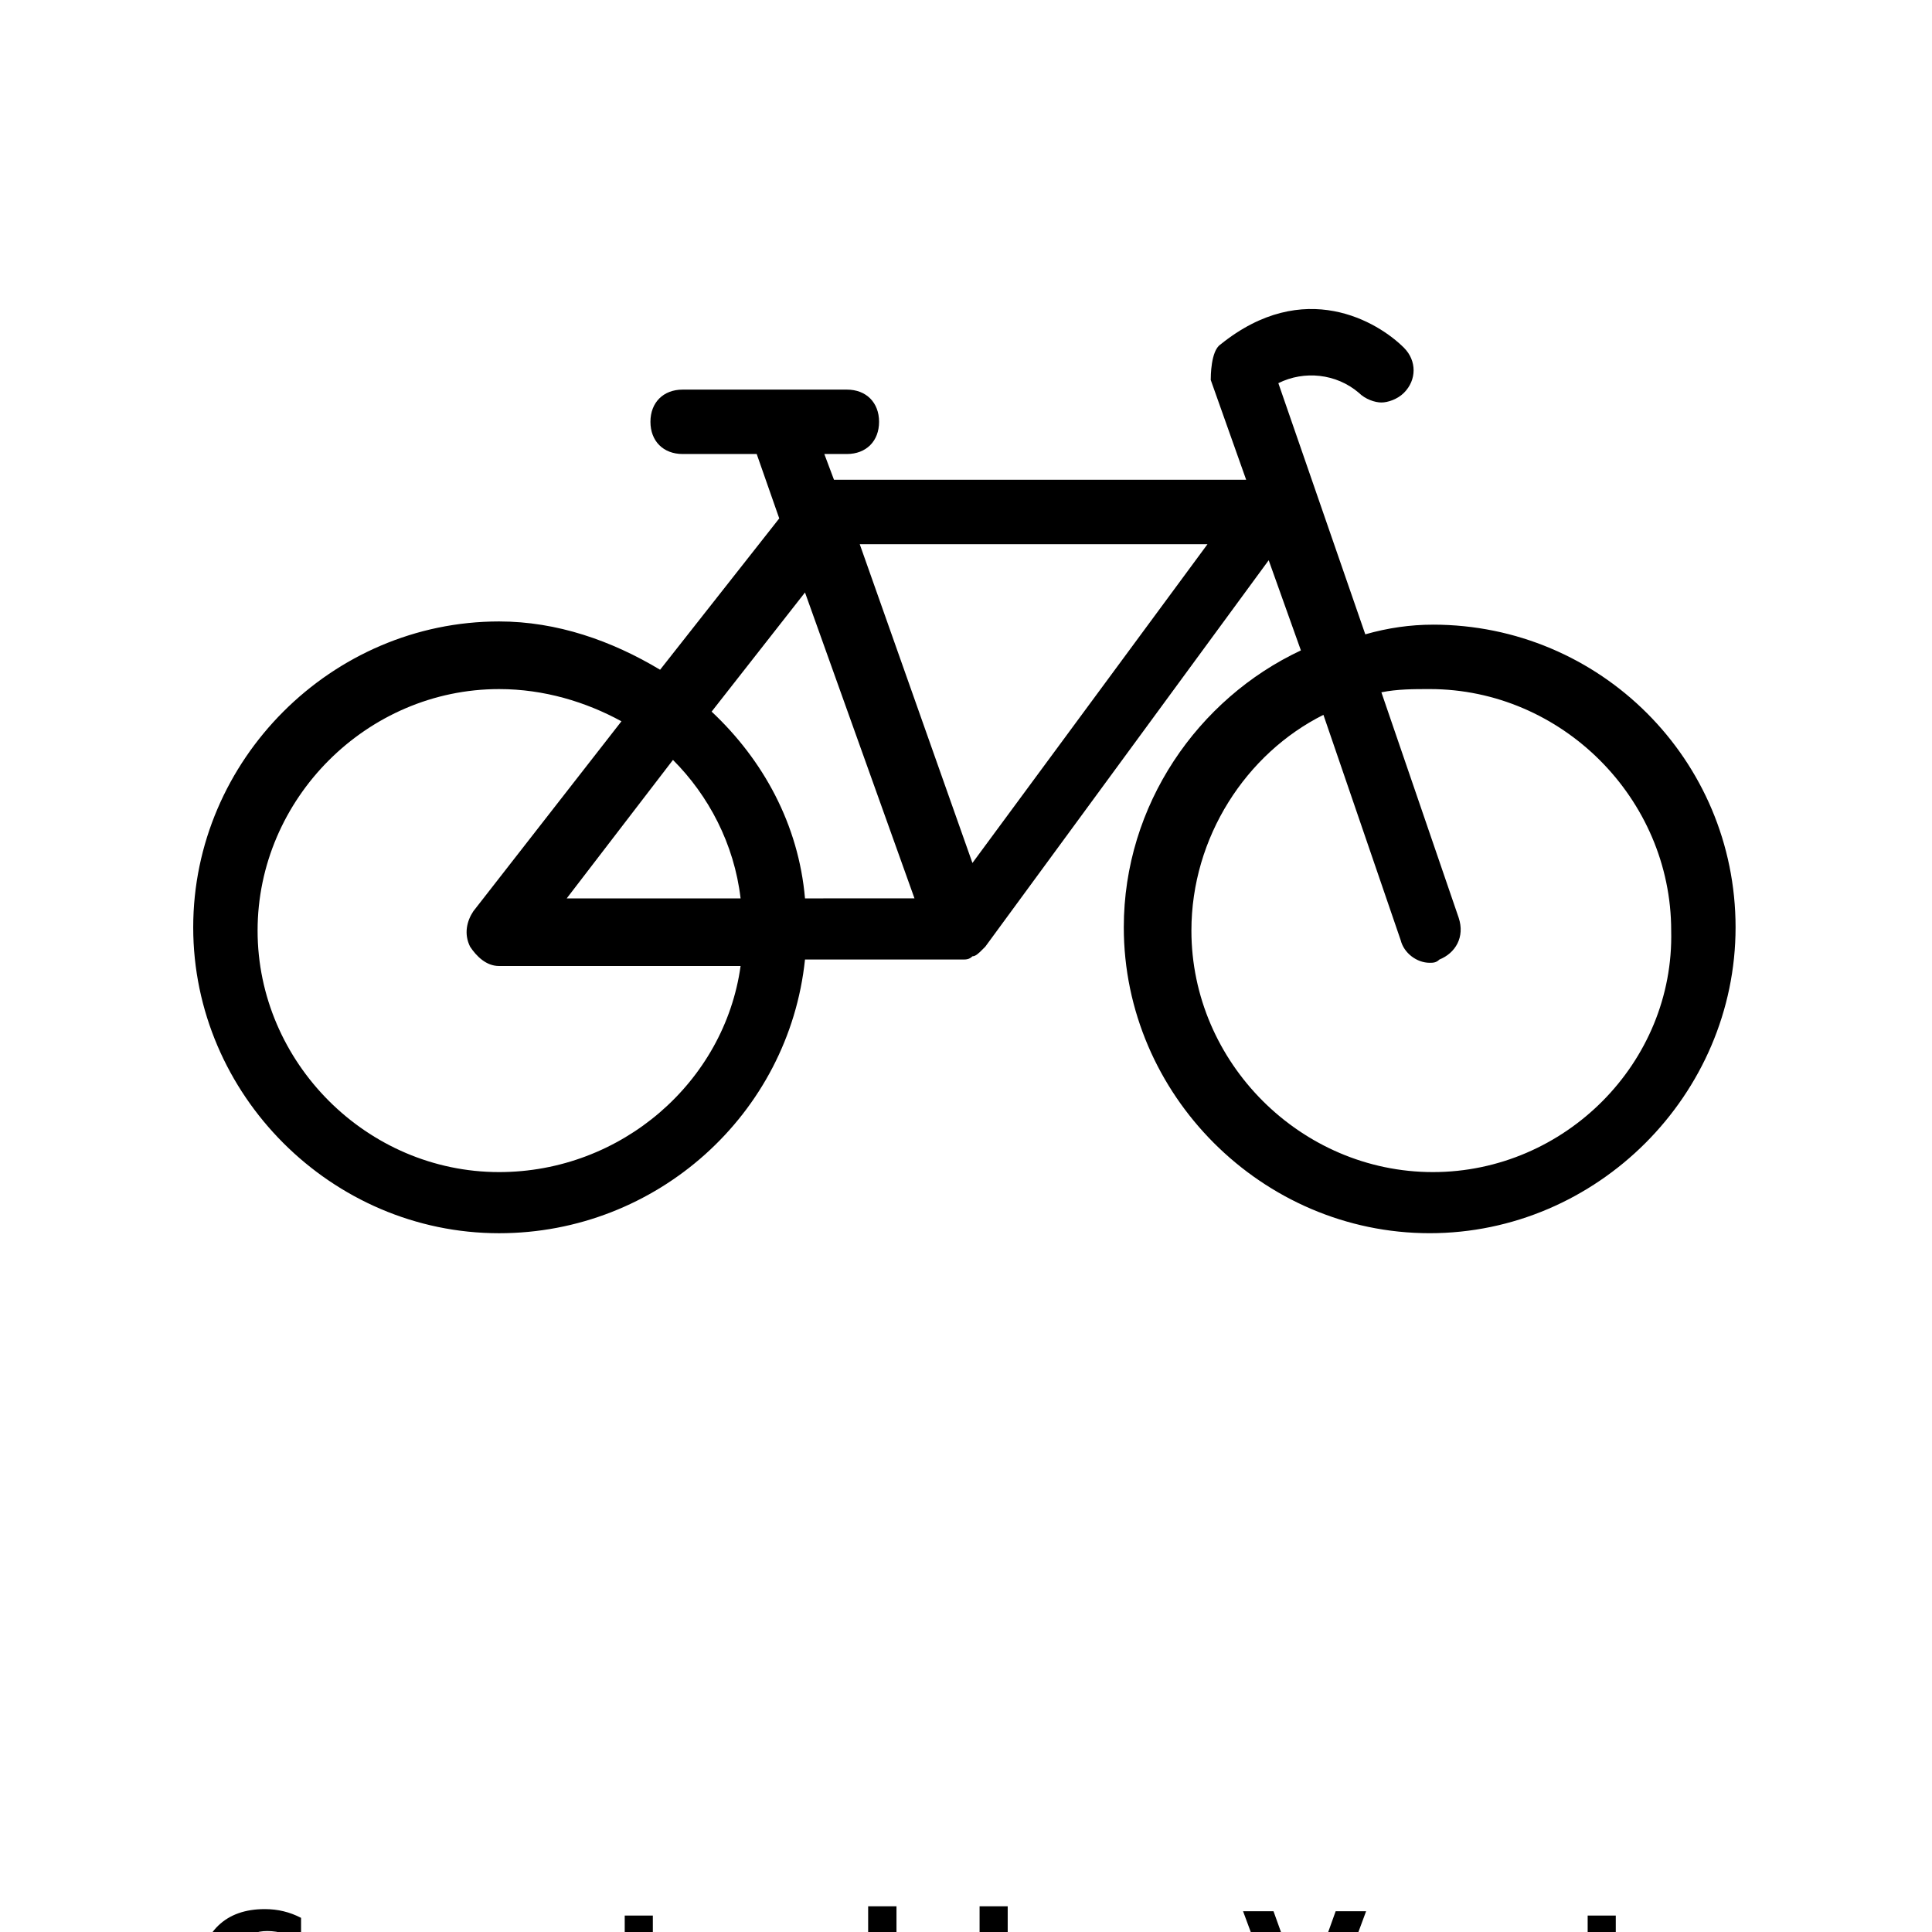<?xml version="1.0" encoding="UTF-8"?>
<svg width="700pt" height="700pt" version="1.1" viewBox="0 0 700 700" xmlns="http://www.w3.org/2000/svg" xmlns:xlink="http://www.w3.org/1999/xlink">
 <defs>
  <symbol id="e" overflow="visible">
   <path d="m39.078-2.328c-2.012 1.043-4.109 1.828-6.297 2.359s-4.465 0.797-6.828 0.797c-7.086 0-12.699-1.977-16.844-5.938-4.137-3.957-6.203-9.328-6.203-16.109 0-6.789 2.066-12.164 6.203-16.125 4.144-3.969 9.758-5.953 16.844-5.953 2.363 0 4.641 0.266 6.828 0.797s4.285 1.324 6.297 2.375v8.797c-2.031-1.383-4.039-2.398-6.016-3.047-1.969-0.645-4.047-0.969-6.234-0.969-3.906 0-6.984 1.258-9.234 3.766-2.242 2.5-3.359 5.953-3.359 10.359 0 4.387 1.117 7.836 3.359 10.344 2.25 2.5 5.328 3.75 9.234 3.75 2.188 0 4.266-0.32 6.234-0.969 1.977-0.645 3.984-1.66 6.016-3.047z"/>
  </symbol>
  <symbol id="a" overflow="visible">
   <path d="m16.031-40.953v9.062h10.516v7.281h-10.516v13.531c0 1.48 0.289 2.481 0.875 3 0.594 0.523 1.766 0.781 3.516 0.781h5.234v7.297h-8.734c-4.031 0-6.887-0.836-8.562-2.516-1.68-1.688-2.516-4.539-2.516-8.562v-13.531h-5.078v-7.281h5.078v-9.062z"/>
  </symbol>
  <symbol id="d" overflow="visible">
   <path d="m26.594-27.234v-17.078h10.266v44.312h-10.266v-4.609c-1.398 1.875-2.945 3.25-4.641 4.125-1.688 0.875-3.641 1.312-5.859 1.312-3.93 0-7.156-1.562-9.688-4.688-2.523-3.125-3.781-7.144-3.781-12.062 0-4.914 1.258-8.938 3.781-12.062 2.531-3.125 5.758-4.688 9.688-4.688 2.195 0 4.144 0.445 5.844 1.328 1.707 0.887 3.258 2.258 4.656 4.109zm-6.719 20.656c2.188 0 3.852-0.797 5-2.391 1.145-1.594 1.719-3.91 1.719-6.953 0-3.039-0.574-5.359-1.719-6.953-1.148-1.594-2.812-2.391-5-2.391-2.168 0-3.824 0.797-4.969 2.391-1.148 1.594-1.719 3.914-1.719 6.953 0 3.043 0.57 5.359 1.719 6.953 1.145 1.594 2.801 2.391 4.969 2.391z"/>
  </symbol>
  <symbol id="c" overflow="visible">
   <path d="m21.875-6.578c2.176 0 3.836-0.797 4.984-2.391 1.156-1.594 1.734-3.91 1.734-6.953 0-3.039-0.578-5.359-1.734-6.953-1.148-1.594-2.809-2.391-4.984-2.391-2.188 0-3.867 0.805-5.031 2.406-1.168 1.605-1.75 3.918-1.75 6.938 0 3.023 0.582 5.336 1.75 6.938 1.164 1.605 2.844 2.406 5.031 2.406zm-6.781-20.656c1.406-1.852 2.961-3.223 4.672-4.109 1.707-0.883 3.672-1.328 5.891-1.328 3.938 0 7.164 1.562 9.688 4.688 2.519 3.125 3.781 7.148 3.781 12.062 0 4.918-1.262 8.938-3.781 12.062-2.523 3.125-5.75 4.688-9.688 4.688-2.219 0-4.184-0.445-5.891-1.328-1.711-0.883-3.266-2.254-4.672-4.109v4.609h-10.188v-44.312h10.188z"/>
  </symbol>
  <symbol id="b" overflow="visible">
   <path d="m0.281-42.516h11.031l11.266 31.375 11.25-31.375h11.031l-15.75 42.516h-13.078z"/>
  </symbol>
 </defs>
 <g>
  <path d="m519.17 226.33c-8.168 0-16.332 1.168-24.5 3.5l-31.5-91c9.332-4.668 21-3.5 29.168 3.5 2.332 2.332 5.832 3.5 8.168 3.5 2.332 0 5.832-1.168 8.168-3.5 4.668-4.668 4.668-11.668 0-16.332-9.332-9.332-36.168-25.668-66.5-1.168-3.5 2.332-3.5 11.668-3.5 12.832l12.832 36.168h-149.34l-3.5-9.332h8.168c7 0 11.668-4.668 11.668-11.668s-4.668-11.668-11.668-11.668h-59.5c-7 0-11.668 4.668-11.668 11.668s4.668 11.668 11.668 11.668h26.832l8.168 23.332-43.168 54.832c-17.5-10.5-37.332-17.5-58.332-17.5-60.668 0-110.83 50.168-110.83 110.83 0 60.668 50.168 110.83 110.83 110.83 57.168 0 105-43.168 110.83-99.168h57.168c1.168 0 2.332 0 3.5-1.168 1.168 0 2.332-1.168 3.5-2.332l1.168-1.168 102.67-140 11.668 32.668c-37.332 17.5-64.168 56-64.168 100.33 0 60.668 50.168 110.83 110.83 110.83 60.668 0 110.83-50.168 110.83-110.83-0.004-60.66-49.004-109.66-109.67-109.66zm-338.34 198.34c-47.832 0-87.5-39.668-87.5-87.5s39.668-87.5 87.5-87.5c16.332 0 31.5 4.668 44.332 11.668l-53.668 68.832c-2.332 3.5-3.5 8.168-1.168 12.832 2.332 3.5 5.832 7 10.5 7h87.504c-5.832 42-43.164 74.668-87.5 74.668zm24.5-99.168 38.5-50.168c12.832 12.832 22.168 30.332 24.5 50.168zm86.336 0c-2.332-26.832-15.168-50.168-33.832-67.668l33.832-43.168 39.668 110.83zm60.664-12.832-40.832-115.5h126zm166.84 112c-47.832 0-87.5-39.668-87.5-87.5 0-33.832 19.832-64.168 47.832-78.168l28 81.668c1.168 4.668 5.832 8.168 10.5 8.168 1.168 0 2.332 0 3.5-1.168 5.832-2.332 9.332-8.168 7-15.168l-28-81.668c5.832-1.168 11.668-1.168 17.5-1.168 47.832 0 87.5 39.668 87.5 87.5 1.168 47.836-38.5 87.504-86.332 87.504z"/>
  <use x="70" y="735" xlink:href="#e"/>
  <use x="220.504" y="735" xlink:href="#a"/>
  <use x="287.953" y="735" xlink:href="#d"/>
  <use x="350.016" y="735" xlink:href="#c"/>
  <use x="450.105" y="735" xlink:href="#b"/>
  <use x="569.395" y="735" xlink:href="#a"/>
 </g>
</svg>
